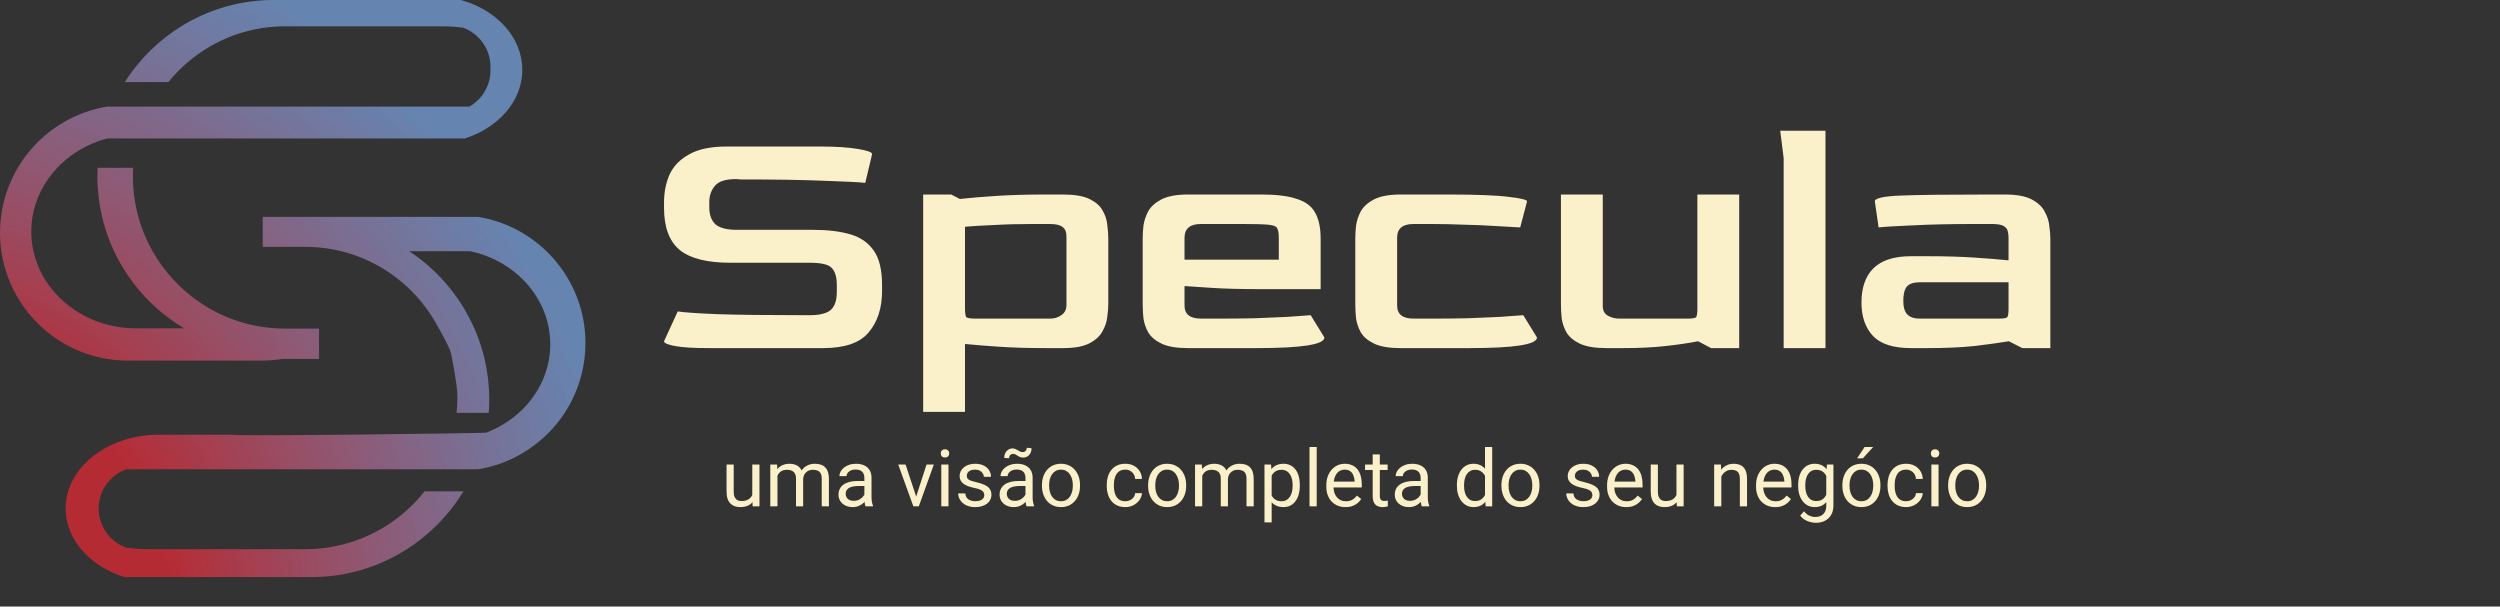 <svg width="474" height="115" viewBox="0 0 474 115" fill="none" xmlns="http://www.w3.org/2000/svg">
<rect x="0" y="0" width="474" height="115" fill="#333333" stroke="none"/>
<path d="M20.358 68.059C14.072 67.048 8.588 63.604 4.898 58.727C4.814 58.62 4.73 58.508 4.653 58.396C3.074 56.236 1.844 53.806 1.052 51.188C0.693 50.029 0.43 48.84 0.252 47.62C0.084 46.481 0 45.32 0 44.136C0 43.114 0.066 42.106 0.191 41.117C0.609 37.758 1.714 34.613 3.367 31.826C4.592 29.748 6.125 27.871 7.895 26.251C11.303 23.134 15.605 20.979 20.358 20.21H89.005C90.76 19.206 92.102 17.543 92.677 15.564C92.886 14.864 92.996 14.118 92.996 13.354V12.666C92.996 9.289 90.851 6.39 87.856 5.267C86.56 5.081 85.233 4.987 83.885 4.987H54.048C52.619 4.987 51.216 5.094 49.843 5.298C49.833 5.298 49.825 5.298 49.815 5.303C49.713 5.315 49.617 5.331 49.515 5.349C42.452 6.484 36.248 10.231 31.933 15.564H23.663C29.249 6.77 38.818 0.749 49.813 0.066C50.505 0.023 51.201 0 51.904 0H86.96C87.1 0 87.24 3.26084e-07 87.377 0.005C92.204 1.332 96.065 4.368 97.891 8.229C97.983 8.428 98.072 8.626 98.156 8.833C98.724 10.216 99.029 11.698 99.029 13.239C99.029 14.031 98.951 14.805 98.79 15.562C98.451 17.23 97.743 18.796 96.745 20.21C94.814 22.935 91.781 25.087 88.139 26.249H20.335C19.945 26.351 19.563 26.468 19.181 26.587V26.592C19.097 26.615 19.013 26.643 18.931 26.671C18.842 26.702 18.758 26.733 18.669 26.763C15.63 27.843 12.949 29.598 10.845 31.824C8.412 34.394 6.744 37.593 6.161 41.115C6.011 42.024 5.932 42.954 5.932 43.901C5.932 45.017 6.039 46.112 6.248 47.172C6.276 47.319 6.309 47.469 6.342 47.617C6.826 49.787 7.725 51.822 8.96 53.638C9.034 53.75 9.113 53.857 9.187 53.964C12.735 58.954 18.834 62.252 25.749 62.252H34.918C34.781 62.168 34.641 62.084 34.503 62C28.925 58.584 24.417 53.575 21.621 47.615C21.608 47.587 21.593 47.559 21.585 47.531C21.524 47.411 21.468 47.291 21.412 47.169C20.712 45.615 20.126 43.998 19.665 42.327C19.553 41.922 19.451 41.517 19.354 41.11C18.773 38.647 18.468 36.082 18.468 33.444C18.468 32.901 18.48 32.356 18.503 31.819H25.245C25.215 32.356 25.202 32.896 25.202 33.444C25.202 36.097 25.558 38.665 26.236 41.11C26.32 41.421 26.412 41.731 26.508 42.037C26.98 43.547 27.573 45.007 28.273 46.397C28.34 46.53 28.408 46.662 28.48 46.792C28.622 47.07 28.773 47.345 28.923 47.612C31.146 51.552 34.274 54.914 38.013 57.425C38.112 57.497 38.204 57.555 38.303 57.617C40.382 58.979 42.643 60.079 45.05 60.864C45.134 60.897 45.218 60.925 45.305 60.948C46.464 61.32 47.648 61.618 48.858 61.837C48.863 61.837 48.863 61.837 48.863 61.837C49.133 61.888 49.4 61.934 49.67 61.969C49.675 61.974 49.68 61.974 49.68 61.969C49.724 61.979 49.764 61.987 49.808 61.992C51.193 62.196 52.604 62.303 54.043 62.303H60.489V68.056H53.498C52.296 68.25 51.066 68.357 49.81 68.362C49.749 68.367 49.685 68.367 49.624 68.367H24.229C22.91 68.37 21.613 68.265 20.358 68.059ZM110.037 58.258C110.014 58.169 109.986 58.083 109.953 57.988C109.935 57.917 109.912 57.846 109.887 57.769C109.141 55.391 108.033 53.172 106.632 51.175C106.553 51.063 106.472 50.946 106.39 50.842C105.56 49.683 104.622 48.611 103.601 47.622C100.122 44.258 95.637 41.922 90.647 41.117H49.813V46.8H57.884C58.765 46.8 59.634 46.84 60.492 46.919C60.933 46.958 61.366 47.009 61.796 47.07C61.801 47.07 61.801 47.07 61.801 47.07C62.135 47.115 62.461 47.169 62.789 47.23C62.789 47.23 62.789 47.23 62.794 47.23C63.429 47.335 64.063 47.469 64.679 47.625C64.903 47.676 65.12 47.734 65.339 47.796C65.423 47.819 65.512 47.841 65.596 47.867C68.184 48.595 70.616 49.678 72.85 51.068C72.946 51.13 73.043 51.188 73.142 51.249C77.279 53.893 80.692 57.573 83.004 61.921C83.078 62.048 85.009 65.311 85.493 66.905C85.516 66.979 86.725 72.781 86.725 75.267C86.725 76.288 86.677 77.297 86.567 78.285H92.665C92.728 77.439 92.761 76.591 92.761 75.73C92.761 73.097 92.456 70.527 91.875 68.064C91.794 67.723 91.71 67.381 91.618 67.048C91.6 66.969 91.516 66.666 91.493 66.592C91.019 64.913 90.416 63.288 89.692 61.727C89.634 61.602 89.58 61.475 89.519 61.355C86.863 55.762 82.706 51.007 77.582 47.622H89.102C94.31 48.712 98.731 51.733 101.452 55.826C101.523 55.935 101.594 56.048 101.666 56.16C102.822 57.988 103.644 60.023 104.042 62.191C104.062 62.265 104.075 62.339 104.085 62.412C104.103 62.502 104.116 62.591 104.126 62.677C104.258 63.528 104.33 64.391 104.33 65.275C104.33 66.222 104.251 67.157 104.098 68.061C103.428 72.042 101.352 75.603 98.357 78.282C96.579 79.877 94.481 81.155 92.16 82.034C92.145 82.136 44.357 82.757 44.024 82.429H30.028C27.767 82.429 25.604 82.767 23.618 83.394C20.098 84.487 17.131 86.46 15.144 88.969C14.135 90.243 13.379 91.651 12.926 93.151C12.615 94.198 12.447 95.283 12.447 96.404C12.447 97.402 12.577 98.375 12.826 99.312H12.831C12.877 99.503 12.933 99.692 12.994 99.88C14.405 104.24 18.399 107.788 23.605 109.408C23.747 109.413 23.898 109.413 24.04 109.413H59.099C59.567 109.413 60.031 109.403 60.492 109.385C69.2 109.021 77.078 105.315 82.872 99.519C84.779 97.608 86.466 95.471 87.871 93.154H80.498C76.408 98.329 70.58 102.07 63.905 103.494H63.9C63.788 103.517 63.681 103.54 63.566 103.566C62.557 103.764 61.534 103.92 60.492 104.006C59.631 104.085 58.76 104.126 57.884 104.126H28.047C26.638 104.126 25.25 104.024 23.893 103.823H23.89C23.437 103.655 23.001 103.448 22.594 103.201C22.594 103.201 22.594 103.201 22.589 103.201C20.268 101.821 18.702 99.292 18.702 96.406C18.702 95.245 18.954 94.142 19.408 93.154C19.802 92.28 20.35 91.493 21.02 90.826C21.837 90.013 22.826 89.371 23.931 88.972H90.645C95.161 88.243 99.264 86.264 102.582 83.396C104.299 81.914 105.809 80.198 107.057 78.287C109.026 75.277 110.345 71.803 110.814 68.067C110.936 67.076 111 66.07 111 65.048C111.003 62.69 110.664 60.413 110.037 58.258Z" fill="url(#paint0_radial_103_29)"/>
<path d="M134.48 66C131.533 66 129.367 65.87 127.98 65.61C126.593 65.35 125.9 65.047 125.9 64.7L128.5 59.045C129.497 59.218 131.967 59.392 135.91 59.565C139.897 59.695 145.357 59.76 152.29 59.76H153.525C155.388 59.76 156.71 59.435 157.49 58.785C158.27 58.092 158.66 56.943 158.66 55.34V54.04C158.66 52.523 158.335 51.44 157.685 50.79C157.078 50.14 155.692 49.815 153.525 49.815H138.445C134.068 49.815 130.883 49.013 128.89 47.41C126.897 45.763 125.9 43.098 125.9 39.415V38.375C125.9 36.468 126.247 34.713 126.94 33.11C127.677 31.507 128.912 30.228 130.645 29.275C132.378 28.278 134.762 27.78 137.795 27.78H155.475C158.422 27.78 160.805 27.932 162.625 28.235C164.445 28.538 165.355 28.863 165.355 29.21L164.055 34.67C162.928 34.54 160.372 34.41 156.385 34.28C152.398 34.107 147.047 34.02 140.33 34.02L139.615 33.955C137.622 33.955 136.278 34.367 135.585 35.19C134.892 35.97 134.523 36.967 134.48 38.18V39.285C134.48 40.715 134.87 41.798 135.65 42.535C136.473 43.228 137.817 43.575 139.68 43.575H154.11C156.883 43.575 159.245 43.857 161.195 44.42C163.145 44.983 164.64 46.023 165.68 47.54C166.72 49.013 167.24 51.202 167.24 54.105V55.145C167.24 58.395 166.395 61.017 164.705 63.01C163.058 65.003 160.177 66 156.06 66H134.48ZM175.031 78.09V36.88H180.361L181.986 37.725C183.936 37.508 186.254 37.313 188.941 37.14C191.671 36.967 194.769 36.88 198.236 36.88H201.551C203.718 36.88 205.386 37.162 206.556 37.725C207.726 38.288 208.549 39.003 209.026 39.87C209.546 40.737 209.849 41.647 209.936 42.6C210.066 43.553 210.131 44.42 210.131 45.2V57.68C210.131 58.33 210.066 59.132 209.936 60.085C209.849 60.995 209.546 61.905 209.026 62.815C208.549 63.725 207.726 64.483 206.556 65.09C205.386 65.697 203.718 66 201.551 66H198.236C194.943 66 192.018 65.913 189.461 65.74C186.904 65.567 184.738 65.393 182.961 65.22V78.09H175.031ZM184.976 60.41H199.081C199.904 60.41 200.619 60.193 201.226 59.76C201.876 59.327 202.201 58.677 202.201 57.81V45.07C202.244 44.117 202.006 43.445 201.486 43.055C201.009 42.665 200.208 42.47 199.081 42.47H195.831C193.058 42.47 190.588 42.535 188.421 42.665C186.298 42.752 184.478 42.86 182.961 42.99V58.395C182.961 59.348 183.048 59.933 183.221 60.15C183.438 60.323 184.023 60.41 184.976 60.41ZM225.236 66C223.07 66 221.401 65.718 220.231 65.155C219.061 64.592 218.216 63.877 217.696 63.01C217.22 62.143 216.916 61.233 216.786 60.28C216.7 59.327 216.656 58.46 216.656 57.68V45.2C216.656 44.55 216.7 43.77 216.786 42.86C216.916 41.907 217.22 40.975 217.696 40.065C218.216 39.155 219.061 38.397 220.231 37.79C221.445 37.183 223.113 36.88 225.236 36.88H239.211C242.071 36.88 244.303 37.162 245.906 37.725C247.553 38.245 248.701 39.112 249.351 40.325C250.045 41.538 250.391 43.163 250.391 45.2V54.82H239.016C235.116 54.82 231.931 54.733 229.461 54.56C227.035 54.387 225.41 54.278 224.586 54.235V57.81C224.543 59.543 225.583 60.41 227.706 60.41H231.021C233.361 60.41 235.636 60.388 237.846 60.345C240.1 60.258 242.158 60.172 244.021 60.085C245.885 59.955 247.38 59.847 248.506 59.76L251.106 63.985C251.106 65.328 246.838 66 238.301 66H225.236ZM224.586 49.23H242.461V45.07C242.461 44.203 242.353 43.597 242.136 43.25C241.963 42.903 241.4 42.687 240.446 42.6C239.493 42.513 237.868 42.47 235.571 42.47H227.706C225.626 42.47 224.586 43.337 224.586 45.07V49.23ZM265.544 66C263.377 66 261.709 65.718 260.539 65.155C259.369 64.592 258.524 63.877 258.004 63.01C257.527 62.143 257.224 61.233 257.094 60.28C257.007 59.327 256.964 58.46 256.964 57.68V45.2C256.964 44.55 257.007 43.77 257.094 42.86C257.224 41.907 257.527 40.975 258.004 40.065C258.524 39.155 259.369 38.397 260.539 37.79C261.752 37.183 263.421 36.88 265.544 36.88H274.579C279.996 36.88 283.831 37.032 286.084 37.335C288.381 37.595 289.529 37.877 289.529 38.18L288.229 43.12C287.016 43.033 285.477 42.947 283.614 42.86C281.751 42.73 279.736 42.643 277.569 42.6C275.446 42.513 273.366 42.47 271.329 42.47H268.014C265.934 42.47 264.894 43.337 264.894 45.07V57.81C264.851 59.543 265.891 60.41 268.014 60.41H271.329C273.669 60.41 275.944 60.388 278.154 60.345C280.407 60.258 282.466 60.172 284.329 60.085C286.192 59.955 287.687 59.847 288.814 59.76L291.414 63.985C291.414 65.328 287.146 66 278.609 66H265.544ZM304.534 66C302.41 66 300.742 65.718 299.529 65.155C298.359 64.592 297.514 63.877 296.994 63.01C296.517 62.143 296.214 61.233 296.084 60.28C295.997 59.327 295.954 58.46 295.954 57.68V36.88H303.884V57.81C303.84 58.763 304.144 59.435 304.794 59.825C305.487 60.215 306.224 60.41 307.004 60.41H319.874C320.827 60.41 321.39 60.323 321.564 60.15C321.737 59.977 321.824 59.413 321.824 58.46V36.88H329.754V66H324.424L321.954 64.7C320.22 65.047 318.162 65.35 315.779 65.61C313.439 65.87 310.795 66 307.849 66H304.534ZM338.181 66V29.99L337.531 24.79H346.111V66H338.181ZM362.293 66C358.999 66 356.616 65.242 355.143 63.725C353.669 62.165 352.933 60.042 352.933 57.355C352.933 54.538 353.691 52.372 355.208 50.855C356.768 49.338 359.129 48.58 362.293 48.58H365.608C368.858 48.58 371.783 48.667 374.383 48.84C376.983 49.013 379.128 49.187 380.818 49.36V45.07C380.818 44.68 380.774 44.29 380.688 43.9C380.601 43.467 380.341 43.12 379.908 42.86C379.474 42.6 378.738 42.47 377.698 42.47H374.448C369.724 42.47 365.781 42.557 362.618 42.73C359.454 42.86 357.309 42.99 356.183 43.12L355.468 38.18C355.468 37.573 357.114 37.205 360.408 37.075C363.701 36.945 369.204 36.88 376.918 36.88H380.168C382.334 36.88 384.003 37.183 385.173 37.79C386.343 38.397 387.166 39.155 387.643 40.065C388.163 40.975 388.466 41.907 388.553 42.86C388.683 43.77 388.748 44.55 388.748 45.2V66H383.418L380.883 64.7C379.063 65.003 376.874 65.307 374.318 65.61C371.761 65.87 368.836 66 365.543 66H362.293ZM363.983 60.41H378.868C379.821 60.41 380.384 60.323 380.558 60.15C380.731 59.977 380.818 59.435 380.818 58.525V53.52H363.983C362.813 53.52 361.989 53.802 361.513 54.365C361.079 54.928 360.863 55.817 360.863 57.03C360.863 58.243 361.123 59.11 361.643 59.63C362.163 60.15 362.943 60.41 363.983 60.41Z" fill="#FAF0CA"/>
<path d="M142.632 94.169V88.075H143.995V96H142.698L142.632 94.169ZM142.889 92.499L143.453 92.484C143.453 93.012 143.396 93.5 143.284 93.949C143.177 94.394 143.001 94.779 142.757 95.106C142.513 95.434 142.193 95.69 141.797 95.876C141.402 96.056 140.921 96.147 140.354 96.147C139.969 96.147 139.615 96.09 139.292 95.978C138.975 95.866 138.702 95.692 138.472 95.458C138.243 95.224 138.064 94.918 137.938 94.543C137.815 94.166 137.754 93.715 137.754 93.188V88.075H139.109V93.202C139.109 93.559 139.148 93.854 139.227 94.088C139.31 94.318 139.419 94.501 139.556 94.638C139.698 94.769 139.854 94.862 140.025 94.916C140.201 94.97 140.381 94.997 140.567 94.997C141.143 94.997 141.6 94.887 141.937 94.667C142.273 94.442 142.515 94.142 142.662 93.766C142.813 93.385 142.889 92.963 142.889 92.499ZM147.408 89.65V96H146.045V88.075H147.334L147.408 89.65ZM147.129 91.737L146.5 91.715C146.504 91.173 146.575 90.673 146.712 90.214C146.849 89.75 147.051 89.347 147.32 89.005C147.588 88.664 147.923 88.4 148.323 88.214C148.724 88.024 149.188 87.929 149.715 87.929C150.086 87.929 150.428 87.982 150.74 88.09C151.053 88.192 151.324 88.356 151.553 88.581C151.783 88.805 151.961 89.093 152.088 89.445C152.215 89.796 152.278 90.221 152.278 90.719V96H150.923V90.785C150.923 90.37 150.853 90.038 150.711 89.789C150.574 89.54 150.379 89.359 150.125 89.247C149.871 89.13 149.573 89.071 149.231 89.071C148.831 89.071 148.497 89.142 148.228 89.284C147.959 89.425 147.745 89.621 147.583 89.87C147.422 90.119 147.305 90.404 147.232 90.727C147.164 91.044 147.129 91.381 147.129 91.737ZM152.264 90.99L151.355 91.269C151.36 90.834 151.431 90.416 151.568 90.016C151.709 89.616 151.912 89.259 152.176 88.947C152.444 88.634 152.774 88.388 153.165 88.207C153.555 88.022 154.002 87.929 154.505 87.929C154.93 87.929 155.306 87.985 155.633 88.097C155.965 88.21 156.243 88.383 156.468 88.617C156.697 88.847 156.871 89.142 156.988 89.503C157.105 89.865 157.164 90.294 157.164 90.793V96H155.801V90.778C155.801 90.334 155.73 89.989 155.589 89.745C155.452 89.496 155.257 89.323 155.003 89.225C154.754 89.123 154.456 89.071 154.109 89.071C153.812 89.071 153.548 89.123 153.318 89.225C153.089 89.328 152.896 89.469 152.74 89.65C152.583 89.826 152.464 90.028 152.381 90.258C152.303 90.487 152.264 90.731 152.264 90.99ZM163.887 94.645V90.565C163.887 90.253 163.824 89.982 163.697 89.752C163.575 89.518 163.389 89.337 163.14 89.21C162.891 89.084 162.583 89.02 162.217 89.02C161.875 89.02 161.575 89.079 161.316 89.196C161.062 89.313 160.862 89.467 160.716 89.657C160.574 89.848 160.503 90.053 160.503 90.272H159.148C159.148 89.989 159.222 89.709 159.368 89.43C159.515 89.152 159.725 88.9 159.998 88.676C160.276 88.446 160.608 88.266 160.994 88.134C161.385 87.997 161.819 87.929 162.298 87.929C162.874 87.929 163.382 88.026 163.821 88.222C164.266 88.417 164.612 88.712 164.861 89.108C165.115 89.499 165.242 89.989 165.242 90.58V94.272C165.242 94.535 165.264 94.816 165.308 95.114C165.357 95.412 165.428 95.668 165.521 95.883V96H164.107C164.039 95.844 163.985 95.636 163.946 95.377C163.907 95.114 163.887 94.87 163.887 94.645ZM164.122 91.195L164.136 92.147H162.767C162.381 92.147 162.037 92.179 161.734 92.243C161.431 92.301 161.177 92.392 160.972 92.514C160.767 92.636 160.611 92.79 160.503 92.975C160.396 93.156 160.342 93.368 160.342 93.612C160.342 93.861 160.398 94.088 160.511 94.293C160.623 94.499 160.792 94.662 161.016 94.784C161.246 94.901 161.526 94.96 161.858 94.96C162.273 94.96 162.64 94.872 162.957 94.696C163.274 94.52 163.526 94.306 163.711 94.052C163.902 93.798 164.004 93.551 164.019 93.312L164.598 93.964C164.563 94.169 164.471 94.396 164.319 94.645C164.168 94.894 163.965 95.133 163.711 95.363C163.462 95.587 163.165 95.775 162.818 95.927C162.476 96.073 162.09 96.147 161.661 96.147C161.124 96.147 160.652 96.041 160.247 95.832C159.847 95.622 159.534 95.341 159.31 94.989C159.09 94.633 158.98 94.235 158.98 93.795C158.98 93.371 159.063 92.997 159.229 92.675C159.395 92.348 159.634 92.077 159.947 91.862C160.259 91.642 160.635 91.476 161.075 91.364C161.514 91.251 162.005 91.195 162.547 91.195H164.122ZM173.504 94.777L175.672 88.075H177.056L174.207 96H173.299L173.504 94.777ZM171.695 88.075L173.929 94.814L174.083 96H173.174L170.303 88.075H171.695ZM179.832 88.075V96H178.47V88.075H179.832ZM178.367 85.973C178.367 85.753 178.433 85.568 178.565 85.416C178.702 85.265 178.902 85.189 179.166 85.189C179.424 85.189 179.622 85.265 179.759 85.416C179.9 85.568 179.971 85.753 179.971 85.973C179.971 86.183 179.9 86.364 179.759 86.515C179.622 86.662 179.424 86.735 179.166 86.735C178.902 86.735 178.702 86.662 178.565 86.515C178.433 86.364 178.367 86.183 178.367 85.973ZM186.622 93.898C186.622 93.703 186.578 93.522 186.49 93.356C186.407 93.185 186.233 93.031 185.97 92.894C185.711 92.753 185.32 92.631 184.798 92.528C184.358 92.436 183.96 92.326 183.604 92.199C183.252 92.072 182.952 91.918 182.703 91.737C182.459 91.557 182.271 91.344 182.139 91.1C182.007 90.856 181.941 90.57 181.941 90.243C181.941 89.931 182.01 89.635 182.146 89.357C182.288 89.079 182.486 88.832 182.74 88.617C182.999 88.402 183.309 88.234 183.67 88.112C184.031 87.99 184.434 87.929 184.878 87.929C185.513 87.929 186.055 88.041 186.504 88.266C186.954 88.49 187.298 88.79 187.537 89.166C187.776 89.538 187.896 89.95 187.896 90.404H186.541C186.541 90.185 186.475 89.972 186.343 89.767C186.216 89.557 186.028 89.384 185.779 89.247C185.535 89.11 185.235 89.042 184.878 89.042C184.502 89.042 184.197 89.101 183.963 89.218C183.733 89.33 183.565 89.474 183.458 89.65C183.355 89.826 183.304 90.011 183.304 90.207C183.304 90.353 183.328 90.485 183.377 90.602C183.431 90.714 183.523 90.819 183.655 90.917C183.787 91.01 183.973 91.098 184.212 91.181C184.451 91.264 184.756 91.347 185.127 91.43C185.777 91.576 186.312 91.752 186.731 91.957C187.151 92.162 187.464 92.414 187.669 92.711C187.874 93.009 187.977 93.371 187.977 93.795C187.977 94.142 187.903 94.46 187.757 94.748C187.615 95.036 187.408 95.285 187.134 95.495C186.866 95.7 186.543 95.861 186.167 95.978C185.796 96.09 185.379 96.147 184.915 96.147C184.217 96.147 183.626 96.022 183.143 95.773C182.659 95.524 182.293 95.202 182.044 94.806C181.795 94.411 181.67 93.993 181.67 93.554H183.033C183.052 93.925 183.16 94.22 183.355 94.44C183.55 94.655 183.79 94.809 184.073 94.901C184.356 94.989 184.637 95.033 184.915 95.033C185.286 95.033 185.596 94.984 185.845 94.887C186.099 94.789 186.292 94.655 186.424 94.484C186.556 94.313 186.622 94.118 186.622 93.898ZM194.429 94.645V90.565C194.429 90.253 194.366 89.982 194.239 89.752C194.117 89.518 193.931 89.337 193.682 89.21C193.433 89.084 193.125 89.02 192.759 89.02C192.417 89.02 192.117 89.079 191.858 89.196C191.604 89.313 191.404 89.467 191.258 89.657C191.116 89.848 191.045 90.053 191.045 90.272H189.69C189.69 89.989 189.764 89.709 189.91 89.43C190.057 89.152 190.267 88.9 190.54 88.676C190.818 88.446 191.15 88.266 191.536 88.134C191.927 87.997 192.361 87.929 192.84 87.929C193.416 87.929 193.924 88.026 194.363 88.222C194.808 88.417 195.154 88.712 195.403 89.108C195.657 89.499 195.784 89.989 195.784 90.58V94.272C195.784 94.535 195.806 94.816 195.85 95.114C195.899 95.412 195.97 95.668 196.062 95.883V96H194.649C194.581 95.844 194.527 95.636 194.488 95.377C194.449 95.114 194.429 94.87 194.429 94.645ZM194.664 91.195L194.678 92.147H193.309C192.923 92.147 192.579 92.179 192.276 92.243C191.973 92.301 191.719 92.392 191.514 92.514C191.309 92.636 191.153 92.79 191.045 92.975C190.938 93.156 190.884 93.368 190.884 93.612C190.884 93.861 190.94 94.088 191.053 94.293C191.165 94.499 191.333 94.662 191.558 94.784C191.788 94.901 192.068 94.96 192.4 94.96C192.815 94.96 193.182 94.872 193.499 94.696C193.816 94.52 194.068 94.306 194.253 94.052C194.444 93.798 194.546 93.551 194.561 93.312L195.14 93.964C195.105 94.169 195.013 94.396 194.861 94.645C194.71 94.894 194.507 95.133 194.253 95.363C194.004 95.587 193.707 95.775 193.36 95.927C193.018 96.073 192.632 96.147 192.203 96.147C191.666 96.147 191.194 96.041 190.789 95.832C190.389 95.622 190.076 95.341 189.852 94.989C189.632 94.633 189.522 94.235 189.522 93.795C189.522 93.371 189.605 92.997 189.771 92.675C189.937 92.348 190.176 92.077 190.489 91.862C190.801 91.642 191.177 91.476 191.617 91.364C192.056 91.251 192.547 91.195 193.089 91.195H194.664ZM194.671 84.897L195.586 84.977C195.586 85.334 195.516 85.646 195.374 85.915C195.232 86.183 195.042 86.391 194.803 86.537C194.568 86.684 194.302 86.757 194.004 86.757C193.755 86.757 193.55 86.723 193.389 86.654C193.228 86.581 193.084 86.501 192.957 86.413C192.83 86.32 192.696 86.239 192.554 86.171C192.417 86.098 192.247 86.061 192.042 86.061C191.836 86.061 191.663 86.139 191.521 86.295C191.385 86.452 191.316 86.644 191.316 86.874L190.401 86.83C190.401 86.474 190.469 86.161 190.606 85.893C190.748 85.619 190.938 85.407 191.177 85.255C191.417 85.099 191.683 85.021 191.976 85.021C192.186 85.021 192.369 85.058 192.525 85.131C192.686 85.199 192.837 85.28 192.979 85.373C193.121 85.46 193.267 85.541 193.418 85.614C193.57 85.683 193.743 85.717 193.938 85.717C194.144 85.717 194.317 85.639 194.458 85.482C194.6 85.321 194.671 85.126 194.671 84.897ZM197.557 92.126V91.957C197.557 91.386 197.64 90.856 197.806 90.368C197.972 89.874 198.211 89.447 198.523 89.086C198.836 88.72 199.214 88.436 199.659 88.236C200.103 88.031 200.601 87.929 201.153 87.929C201.709 87.929 202.21 88.031 202.654 88.236C203.104 88.436 203.484 88.72 203.797 89.086C204.114 89.447 204.356 89.874 204.522 90.368C204.688 90.856 204.771 91.386 204.771 91.957V92.126C204.771 92.697 204.688 93.227 204.522 93.715C204.356 94.203 204.114 94.63 203.797 94.997C203.484 95.358 203.106 95.641 202.662 95.846C202.222 96.046 201.724 96.147 201.167 96.147C200.611 96.147 200.11 96.046 199.666 95.846C199.222 95.641 198.841 95.358 198.523 94.997C198.211 94.63 197.972 94.203 197.806 93.715C197.64 93.227 197.557 92.697 197.557 92.126ZM198.912 91.957V92.126C198.912 92.521 198.958 92.894 199.051 93.246C199.144 93.593 199.283 93.9 199.468 94.169C199.659 94.438 199.896 94.65 200.179 94.806C200.462 94.957 200.792 95.033 201.167 95.033C201.539 95.033 201.863 94.957 202.142 94.806C202.425 94.65 202.659 94.438 202.845 94.169C203.03 93.9 203.169 93.593 203.262 93.246C203.36 92.894 203.409 92.521 203.409 92.126V91.957C203.409 91.566 203.36 91.198 203.262 90.851C203.169 90.499 203.028 90.189 202.837 89.921C202.652 89.647 202.417 89.433 202.134 89.276C201.856 89.12 201.529 89.042 201.153 89.042C200.782 89.042 200.455 89.12 200.171 89.276C199.893 89.433 199.659 89.647 199.468 89.921C199.283 90.189 199.144 90.499 199.051 90.851C198.958 91.198 198.912 91.566 198.912 91.957ZM213.362 95.033C213.685 95.033 213.982 94.967 214.256 94.835C214.529 94.704 214.754 94.523 214.93 94.293C215.105 94.059 215.206 93.793 215.23 93.495H216.519C216.495 93.964 216.336 94.401 216.043 94.806C215.755 95.207 215.376 95.531 214.908 95.78C214.439 96.024 213.924 96.147 213.362 96.147C212.767 96.147 212.247 96.041 211.802 95.832C211.363 95.622 210.997 95.334 210.704 94.967C210.416 94.601 210.198 94.181 210.052 93.707C209.91 93.229 209.839 92.724 209.839 92.191V91.884C209.839 91.352 209.91 90.849 210.052 90.375C210.198 89.897 210.416 89.474 210.704 89.108C210.997 88.742 211.363 88.454 211.802 88.244C212.247 88.034 212.767 87.929 213.362 87.929C213.982 87.929 214.524 88.056 214.988 88.31C215.452 88.559 215.816 88.9 216.08 89.335C216.348 89.765 216.495 90.253 216.519 90.8H215.23C215.206 90.473 215.113 90.177 214.952 89.914C214.795 89.65 214.581 89.44 214.307 89.284C214.039 89.123 213.724 89.042 213.362 89.042C212.947 89.042 212.598 89.125 212.315 89.291C212.037 89.452 211.814 89.672 211.648 89.95C211.487 90.224 211.37 90.529 211.297 90.866C211.229 91.198 211.194 91.537 211.194 91.884V92.191C211.194 92.538 211.229 92.88 211.297 93.217C211.365 93.554 211.48 93.859 211.641 94.132C211.807 94.406 212.029 94.626 212.308 94.791C212.591 94.953 212.942 95.033 213.362 95.033ZM217.684 92.126V91.957C217.684 91.386 217.767 90.856 217.933 90.368C218.099 89.874 218.338 89.447 218.65 89.086C218.963 88.72 219.341 88.436 219.786 88.236C220.23 88.031 220.728 87.929 221.28 87.929C221.836 87.929 222.337 88.031 222.781 88.236C223.23 88.436 223.611 88.72 223.924 89.086C224.241 89.447 224.483 89.874 224.649 90.368C224.815 90.856 224.898 91.386 224.898 91.957V92.126C224.898 92.697 224.815 93.227 224.649 93.715C224.483 94.203 224.241 94.63 223.924 94.997C223.611 95.358 223.233 95.641 222.789 95.846C222.349 96.046 221.851 96.147 221.294 96.147C220.738 96.147 220.237 96.046 219.793 95.846C219.349 95.641 218.968 95.358 218.65 94.997C218.338 94.63 218.099 94.203 217.933 93.715C217.767 93.227 217.684 92.697 217.684 92.126ZM219.039 91.957V92.126C219.039 92.521 219.085 92.894 219.178 93.246C219.271 93.593 219.41 93.9 219.595 94.169C219.786 94.438 220.022 94.65 220.306 94.806C220.589 94.957 220.918 95.033 221.294 95.033C221.666 95.033 221.99 94.957 222.269 94.806C222.552 94.65 222.786 94.438 222.972 94.169C223.157 93.9 223.296 93.593 223.389 93.246C223.487 92.894 223.536 92.521 223.536 92.126V91.957C223.536 91.566 223.487 91.198 223.389 90.851C223.296 90.499 223.155 90.189 222.964 89.921C222.779 89.647 222.544 89.433 222.261 89.276C221.983 89.12 221.656 89.042 221.28 89.042C220.909 89.042 220.582 89.12 220.298 89.276C220.02 89.433 219.786 89.647 219.595 89.921C219.41 90.189 219.271 90.499 219.178 90.851C219.085 91.198 219.039 91.566 219.039 91.957ZM227.945 89.65V96H226.583V88.075H227.872L227.945 89.65ZM227.667 91.737L227.037 91.715C227.042 91.173 227.112 90.673 227.249 90.214C227.386 89.75 227.588 89.347 227.857 89.005C228.125 88.664 228.46 88.4 228.86 88.214C229.261 88.024 229.725 87.929 230.252 87.929C230.623 87.929 230.965 87.982 231.277 88.09C231.59 88.192 231.861 88.356 232.09 88.581C232.32 88.805 232.498 89.093 232.625 89.445C232.752 89.796 232.815 90.221 232.815 90.719V96H231.46V90.785C231.46 90.37 231.39 90.038 231.248 89.789C231.111 89.54 230.916 89.359 230.662 89.247C230.408 89.13 230.11 89.071 229.769 89.071C229.368 89.071 229.034 89.142 228.765 89.284C228.497 89.425 228.282 89.621 228.121 89.87C227.959 90.119 227.842 90.404 227.769 90.727C227.701 91.044 227.667 91.381 227.667 91.737ZM232.801 90.99L231.893 91.269C231.897 90.834 231.968 90.416 232.105 90.016C232.247 89.616 232.449 89.259 232.713 88.947C232.981 88.634 233.311 88.388 233.702 88.207C234.092 88.022 234.539 87.929 235.042 87.929C235.467 87.929 235.843 87.985 236.17 88.097C236.502 88.21 236.78 88.383 237.005 88.617C237.234 88.847 237.408 89.142 237.525 89.503C237.642 89.865 237.701 90.294 237.701 90.793V96H236.338V90.778C236.338 90.334 236.268 89.989 236.126 89.745C235.989 89.496 235.794 89.323 235.54 89.225C235.291 89.123 234.993 89.071 234.646 89.071C234.349 89.071 234.085 89.123 233.855 89.225C233.626 89.328 233.433 89.469 233.277 89.65C233.121 89.826 233.001 90.028 232.918 90.258C232.84 90.487 232.801 90.731 232.801 90.99ZM241.106 89.599V99.047H239.744V88.075H240.989L241.106 89.599ZM246.446 91.972V92.126C246.446 92.702 246.377 93.236 246.241 93.73C246.104 94.218 245.904 94.643 245.64 95.004C245.381 95.365 245.062 95.646 244.681 95.846C244.3 96.046 243.863 96.147 243.37 96.147C242.867 96.147 242.422 96.064 242.037 95.897C241.651 95.731 241.324 95.49 241.055 95.172C240.787 94.855 240.572 94.474 240.411 94.03C240.254 93.585 240.147 93.085 240.088 92.528V91.708C240.147 91.122 240.257 90.597 240.418 90.133C240.579 89.669 240.792 89.274 241.055 88.947C241.324 88.615 241.648 88.363 242.029 88.192C242.41 88.017 242.85 87.929 243.348 87.929C243.846 87.929 244.288 88.026 244.673 88.222C245.059 88.412 245.384 88.686 245.647 89.042C245.911 89.398 246.109 89.826 246.241 90.324C246.377 90.817 246.446 91.366 246.446 91.972ZM245.083 92.126V91.972C245.083 91.576 245.042 91.205 244.959 90.858C244.876 90.507 244.747 90.199 244.571 89.936C244.4 89.667 244.18 89.457 243.912 89.306C243.643 89.149 243.323 89.071 242.952 89.071C242.61 89.071 242.312 89.13 242.059 89.247C241.81 89.364 241.597 89.523 241.421 89.723C241.246 89.918 241.102 90.143 240.989 90.397C240.882 90.646 240.801 90.905 240.748 91.173V93.07C240.845 93.412 240.982 93.734 241.158 94.037C241.333 94.335 241.568 94.577 241.861 94.762C242.154 94.943 242.522 95.033 242.967 95.033C243.333 95.033 243.648 94.957 243.912 94.806C244.18 94.65 244.4 94.438 244.571 94.169C244.747 93.9 244.876 93.593 244.959 93.246C245.042 92.894 245.083 92.521 245.083 92.126ZM249.646 84.75V96H248.284V84.75H249.646ZM255.11 96.147C254.559 96.147 254.058 96.054 253.609 95.868C253.165 95.678 252.781 95.412 252.459 95.07C252.142 94.728 251.897 94.323 251.727 93.854C251.556 93.385 251.47 92.873 251.47 92.316V92.008C251.47 91.364 251.565 90.79 251.756 90.287C251.946 89.779 252.205 89.35 252.532 88.998C252.859 88.647 253.23 88.38 253.646 88.2C254.061 88.019 254.49 87.929 254.935 87.929C255.501 87.929 255.989 88.026 256.399 88.222C256.814 88.417 257.154 88.69 257.417 89.042C257.681 89.389 257.876 89.799 258.003 90.272C258.13 90.741 258.194 91.254 258.194 91.811V92.418H252.276V91.312H256.839V91.21C256.819 90.858 256.746 90.517 256.619 90.185C256.497 89.853 256.302 89.579 256.033 89.364C255.765 89.149 255.398 89.042 254.935 89.042C254.627 89.042 254.344 89.108 254.085 89.24C253.826 89.367 253.604 89.557 253.418 89.811C253.233 90.065 253.089 90.375 252.986 90.741C252.884 91.107 252.833 91.53 252.833 92.008V92.316C252.833 92.692 252.884 93.046 252.986 93.378C253.094 93.705 253.248 93.993 253.448 94.242C253.653 94.491 253.899 94.686 254.188 94.828C254.48 94.97 254.812 95.04 255.184 95.04C255.662 95.04 256.067 94.943 256.399 94.748C256.731 94.552 257.022 94.291 257.271 93.964L258.091 94.616C257.92 94.874 257.703 95.121 257.439 95.356C257.176 95.59 256.851 95.78 256.465 95.927C256.084 96.073 255.633 96.147 255.11 96.147ZM263.094 88.075V89.115H258.809V88.075H263.094ZM260.259 86.149H261.614V94.037C261.614 94.306 261.656 94.508 261.739 94.645C261.822 94.782 261.929 94.872 262.061 94.916C262.193 94.96 262.334 94.982 262.486 94.982C262.598 94.982 262.715 94.972 262.837 94.953C262.964 94.928 263.06 94.909 263.123 94.894L263.13 96C263.023 96.034 262.881 96.066 262.706 96.095C262.535 96.129 262.327 96.147 262.083 96.147C261.751 96.147 261.446 96.081 261.167 95.949C260.889 95.817 260.667 95.597 260.501 95.29C260.34 94.977 260.259 94.557 260.259 94.03V86.149ZM269.356 94.645V90.565C269.356 90.253 269.292 89.982 269.166 89.752C269.043 89.518 268.858 89.337 268.609 89.21C268.36 89.084 268.052 89.02 267.686 89.02C267.344 89.02 267.044 89.079 266.785 89.196C266.531 89.313 266.331 89.467 266.185 89.657C266.043 89.848 265.972 90.053 265.972 90.272H264.617C264.617 89.989 264.69 89.709 264.837 89.43C264.983 89.152 265.193 88.9 265.467 88.676C265.745 88.446 266.077 88.266 266.463 88.134C266.854 87.997 267.288 87.929 267.767 87.929C268.343 87.929 268.851 88.026 269.29 88.222C269.734 88.417 270.081 88.712 270.33 89.108C270.584 89.499 270.711 89.989 270.711 90.58V94.272C270.711 94.535 270.733 94.816 270.777 95.114C270.826 95.412 270.896 95.668 270.989 95.883V96H269.576C269.507 95.844 269.454 95.636 269.415 95.377C269.375 95.114 269.356 94.87 269.356 94.645ZM269.59 91.195L269.605 92.147H268.235C267.85 92.147 267.505 92.179 267.203 92.243C266.9 92.301 266.646 92.392 266.441 92.514C266.236 92.636 266.08 92.79 265.972 92.975C265.865 93.156 265.811 93.368 265.811 93.612C265.811 93.861 265.867 94.088 265.979 94.293C266.092 94.499 266.26 94.662 266.485 94.784C266.714 94.901 266.995 94.96 267.327 94.96C267.742 94.96 268.108 94.872 268.426 94.696C268.743 94.52 268.995 94.306 269.18 94.052C269.371 93.798 269.473 93.551 269.488 93.312L270.066 93.964C270.032 94.169 269.939 94.396 269.788 94.645C269.637 94.894 269.434 95.133 269.18 95.363C268.931 95.587 268.633 95.775 268.287 95.927C267.945 96.073 267.559 96.147 267.129 96.147C266.592 96.147 266.121 96.041 265.716 95.832C265.315 95.622 265.003 95.341 264.778 94.989C264.559 94.633 264.449 94.235 264.449 93.795C264.449 93.371 264.532 92.997 264.698 92.675C264.864 92.348 265.103 92.077 265.416 91.862C265.728 91.642 266.104 91.476 266.543 91.364C266.983 91.251 267.474 91.195 268.016 91.195H269.59ZM281.558 94.462V84.75H282.92V96H281.675L281.558 94.462ZM276.226 92.126V91.972C276.226 91.366 276.299 90.817 276.446 90.324C276.597 89.826 276.81 89.398 277.083 89.042C277.361 88.686 277.691 88.412 278.072 88.222C278.458 88.026 278.887 87.929 279.361 87.929C279.859 87.929 280.293 88.017 280.665 88.192C281.041 88.363 281.358 88.615 281.617 88.947C281.88 89.274 282.088 89.669 282.239 90.133C282.391 90.597 282.496 91.122 282.554 91.708V92.382C282.5 92.963 282.396 93.485 282.239 93.949C282.088 94.413 281.88 94.809 281.617 95.136C281.358 95.463 281.041 95.714 280.665 95.89C280.289 96.061 279.849 96.147 279.346 96.147C278.882 96.147 278.458 96.046 278.072 95.846C277.691 95.646 277.361 95.365 277.083 95.004C276.81 94.643 276.597 94.218 276.446 93.73C276.299 93.236 276.226 92.702 276.226 92.126ZM277.588 91.972V92.126C277.588 92.521 277.627 92.892 277.706 93.239C277.789 93.585 277.916 93.891 278.086 94.154C278.257 94.418 278.475 94.626 278.738 94.777C279.002 94.923 279.317 94.997 279.683 94.997C280.132 94.997 280.501 94.901 280.789 94.711C281.082 94.52 281.316 94.269 281.492 93.957C281.668 93.644 281.805 93.305 281.902 92.939V91.173C281.844 90.905 281.758 90.646 281.646 90.397C281.539 90.143 281.397 89.918 281.221 89.723C281.05 89.523 280.838 89.364 280.584 89.247C280.335 89.13 280.04 89.071 279.698 89.071C279.327 89.071 279.007 89.149 278.738 89.306C278.475 89.457 278.257 89.667 278.086 89.936C277.916 90.199 277.789 90.507 277.706 90.858C277.627 91.205 277.588 91.576 277.588 91.972ZM284.671 92.126V91.957C284.671 91.386 284.754 90.856 284.92 90.368C285.086 89.874 285.325 89.447 285.638 89.086C285.95 88.72 286.329 88.436 286.773 88.236C287.217 88.031 287.715 87.929 288.267 87.929C288.824 87.929 289.324 88.031 289.769 88.236C290.218 88.436 290.599 88.72 290.911 89.086C291.229 89.447 291.47 89.874 291.636 90.368C291.802 90.856 291.885 91.386 291.885 91.957V92.126C291.885 92.697 291.802 93.227 291.636 93.715C291.47 94.203 291.229 94.63 290.911 94.997C290.599 95.358 290.22 95.641 289.776 95.846C289.336 96.046 288.838 96.147 288.282 96.147C287.725 96.147 287.225 96.046 286.78 95.846C286.336 95.641 285.955 95.358 285.638 94.997C285.325 94.63 285.086 94.203 284.92 93.715C284.754 93.227 284.671 92.697 284.671 92.126ZM286.026 91.957V92.126C286.026 92.521 286.072 92.894 286.165 93.246C286.258 93.593 286.397 93.9 286.583 94.169C286.773 94.438 287.01 94.65 287.293 94.806C287.576 94.957 287.906 95.033 288.282 95.033C288.653 95.033 288.978 94.957 289.256 94.806C289.539 94.65 289.773 94.438 289.959 94.169C290.145 93.9 290.284 93.593 290.376 93.246C290.474 92.894 290.523 92.521 290.523 92.126V91.957C290.523 91.566 290.474 91.198 290.376 90.851C290.284 90.499 290.142 90.189 289.952 89.921C289.766 89.647 289.532 89.433 289.249 89.276C288.97 89.12 288.643 89.042 288.267 89.042C287.896 89.042 287.569 89.12 287.286 89.276C287.007 89.433 286.773 89.647 286.583 89.921C286.397 90.189 286.258 90.499 286.165 90.851C286.072 91.198 286.026 91.566 286.026 91.957ZM301.919 93.898C301.919 93.703 301.875 93.522 301.788 93.356C301.705 93.185 301.531 93.031 301.268 92.894C301.009 92.753 300.618 92.631 300.096 92.528C299.656 92.436 299.258 92.326 298.902 92.199C298.55 92.072 298.25 91.918 298.001 91.737C297.757 91.557 297.569 91.344 297.437 91.1C297.305 90.856 297.239 90.57 297.239 90.243C297.239 89.931 297.308 89.635 297.444 89.357C297.586 89.079 297.784 88.832 298.038 88.617C298.296 88.402 298.606 88.234 298.968 88.112C299.329 87.99 299.732 87.929 300.176 87.929C300.811 87.929 301.353 88.041 301.802 88.266C302.251 88.49 302.596 88.79 302.835 89.166C303.074 89.538 303.194 89.95 303.194 90.404H301.839C301.839 90.185 301.773 89.972 301.641 89.767C301.514 89.557 301.326 89.384 301.077 89.247C300.833 89.11 300.533 89.042 300.176 89.042C299.8 89.042 299.495 89.101 299.261 89.218C299.031 89.33 298.863 89.474 298.755 89.65C298.653 89.826 298.602 90.011 298.602 90.207C298.602 90.353 298.626 90.485 298.675 90.602C298.729 90.714 298.821 90.819 298.953 90.917C299.085 91.01 299.271 91.098 299.51 91.181C299.749 91.264 300.054 91.347 300.425 91.43C301.075 91.576 301.609 91.752 302.029 91.957C302.449 92.162 302.762 92.414 302.967 92.711C303.172 93.009 303.274 93.371 303.274 93.795C303.274 94.142 303.201 94.46 303.055 94.748C302.913 95.036 302.706 95.285 302.432 95.495C302.164 95.7 301.841 95.861 301.465 95.978C301.094 96.09 300.677 96.147 300.213 96.147C299.515 96.147 298.924 96.022 298.44 95.773C297.957 95.524 297.591 95.202 297.342 94.806C297.093 94.411 296.968 93.993 296.968 93.554H298.331C298.35 93.925 298.458 94.22 298.653 94.44C298.848 94.655 299.087 94.809 299.371 94.901C299.654 94.989 299.935 95.033 300.213 95.033C300.584 95.033 300.894 94.984 301.143 94.887C301.397 94.789 301.59 94.655 301.722 94.484C301.854 94.313 301.919 94.118 301.919 93.898ZM308.343 96.147C307.791 96.147 307.291 96.054 306.841 95.868C306.397 95.678 306.014 95.412 305.691 95.07C305.374 94.728 305.13 94.323 304.959 93.854C304.788 93.385 304.703 92.873 304.703 92.316V92.008C304.703 91.364 304.798 90.79 304.988 90.287C305.179 89.779 305.438 89.35 305.765 88.998C306.092 88.647 306.463 88.38 306.878 88.2C307.293 88.019 307.723 87.929 308.167 87.929C308.733 87.929 309.222 88.026 309.632 88.222C310.047 88.417 310.386 88.69 310.65 89.042C310.914 89.389 311.109 89.799 311.236 90.272C311.363 90.741 311.426 91.254 311.426 91.811V92.418H305.508V91.312H310.071V91.21C310.052 90.858 309.979 90.517 309.852 90.185C309.729 89.853 309.534 89.579 309.266 89.364C308.997 89.149 308.631 89.042 308.167 89.042C307.859 89.042 307.576 89.108 307.317 89.24C307.059 89.367 306.836 89.557 306.651 89.811C306.465 90.065 306.321 90.375 306.219 90.741C306.116 91.107 306.065 91.53 306.065 92.008V92.316C306.065 92.692 306.116 93.046 306.219 93.378C306.326 93.705 306.48 93.993 306.68 94.242C306.885 94.491 307.132 94.686 307.42 94.828C307.713 94.97 308.045 95.04 308.416 95.04C308.895 95.04 309.3 94.943 309.632 94.748C309.964 94.552 310.254 94.291 310.503 93.964L311.324 94.616C311.153 94.874 310.936 95.121 310.672 95.356C310.408 95.59 310.083 95.78 309.698 95.927C309.317 96.073 308.865 96.147 308.343 96.147ZM317.857 94.169V88.075H319.219V96H317.923L317.857 94.169ZM318.113 92.499L318.677 92.484C318.677 93.012 318.621 93.5 318.509 93.949C318.401 94.394 318.226 94.779 317.981 95.106C317.737 95.434 317.417 95.69 317.022 95.876C316.626 96.056 316.146 96.147 315.579 96.147C315.193 96.147 314.839 96.09 314.517 95.978C314.2 95.866 313.926 95.692 313.697 95.458C313.467 95.224 313.289 94.918 313.162 94.543C313.04 94.166 312.979 93.715 312.979 93.188V88.075H314.334V93.202C314.334 93.559 314.373 93.854 314.451 94.088C314.534 94.318 314.644 94.501 314.781 94.638C314.922 94.769 315.079 94.862 315.25 94.916C315.425 94.97 315.606 94.997 315.792 94.997C316.368 94.997 316.824 94.887 317.161 94.667C317.498 94.442 317.74 94.142 317.886 93.766C318.038 93.385 318.113 92.963 318.113 92.499ZM326.36 89.767V96H325.005V88.075H326.287L326.36 89.767ZM326.038 91.737L325.474 91.715C325.479 91.173 325.56 90.673 325.716 90.214C325.872 89.75 326.092 89.347 326.375 89.005C326.658 88.664 326.995 88.4 327.386 88.214C327.781 88.024 328.218 87.929 328.697 87.929C329.087 87.929 329.439 87.982 329.751 88.09C330.064 88.192 330.33 88.358 330.55 88.588C330.774 88.817 330.945 89.115 331.062 89.481C331.18 89.843 331.238 90.285 331.238 90.807V96H329.876V90.793C329.876 90.377 329.815 90.045 329.693 89.796C329.571 89.543 329.393 89.359 329.158 89.247C328.924 89.13 328.636 89.071 328.294 89.071C327.957 89.071 327.649 89.142 327.371 89.284C327.098 89.425 326.861 89.621 326.661 89.87C326.465 90.119 326.312 90.404 326.199 90.727C326.092 91.044 326.038 91.381 326.038 91.737ZM336.585 96.147C336.033 96.147 335.533 96.054 335.083 95.868C334.639 95.678 334.256 95.412 333.934 95.07C333.616 94.728 333.372 94.323 333.201 93.854C333.03 93.385 332.945 92.873 332.945 92.316V92.008C332.945 91.364 333.04 90.79 333.23 90.287C333.421 89.779 333.68 89.35 334.007 88.998C334.334 88.647 334.705 88.38 335.12 88.2C335.535 88.019 335.965 87.929 336.409 87.929C336.976 87.929 337.464 88.026 337.874 88.222C338.289 88.417 338.628 88.69 338.892 89.042C339.156 89.389 339.351 89.799 339.478 90.272C339.605 90.741 339.668 91.254 339.668 91.811V92.418H333.75V91.312H338.313V91.21C338.294 90.858 338.221 90.517 338.094 90.185C337.972 89.853 337.776 89.579 337.508 89.364C337.239 89.149 336.873 89.042 336.409 89.042C336.102 89.042 335.818 89.108 335.56 89.24C335.301 89.367 335.079 89.557 334.893 89.811C334.708 90.065 334.563 90.375 334.461 90.741C334.358 91.107 334.307 91.53 334.307 92.008V92.316C334.307 92.692 334.358 93.046 334.461 93.378C334.568 93.705 334.722 93.993 334.922 94.242C335.127 94.491 335.374 94.686 335.662 94.828C335.955 94.97 336.287 95.04 336.658 95.04C337.137 95.04 337.542 94.943 337.874 94.748C338.206 94.552 338.497 94.291 338.746 93.964L339.566 94.616C339.395 94.874 339.178 95.121 338.914 95.356C338.65 95.59 338.326 95.78 337.94 95.927C337.559 96.073 337.107 96.147 336.585 96.147ZM346.385 88.075H347.615V95.832C347.615 96.53 347.474 97.126 347.19 97.619C346.907 98.112 346.512 98.485 346.004 98.739C345.501 98.998 344.92 99.127 344.261 99.127C343.987 99.127 343.665 99.084 343.294 98.996C342.928 98.913 342.566 98.769 342.21 98.564C341.858 98.363 341.563 98.092 341.324 97.751L342.034 96.945C342.366 97.345 342.713 97.624 343.074 97.78C343.44 97.936 343.802 98.014 344.158 98.014C344.588 98.014 344.959 97.934 345.271 97.772C345.584 97.611 345.826 97.372 345.997 97.055C346.172 96.742 346.26 96.356 346.26 95.897V89.818L346.385 88.075ZM340.928 92.126V91.972C340.928 91.366 340.999 90.817 341.141 90.324C341.287 89.826 341.495 89.398 341.763 89.042C342.037 88.686 342.366 88.412 342.752 88.222C343.138 88.026 343.572 87.929 344.056 87.929C344.554 87.929 344.988 88.017 345.359 88.192C345.735 88.363 346.053 88.615 346.312 88.947C346.575 89.274 346.783 89.669 346.934 90.133C347.085 90.597 347.19 91.122 347.249 91.708V92.382C347.195 92.963 347.09 93.485 346.934 93.949C346.783 94.413 346.575 94.809 346.312 95.136C346.053 95.463 345.735 95.714 345.359 95.89C344.983 96.061 344.544 96.147 344.041 96.147C343.567 96.147 343.138 96.046 342.752 95.846C342.371 95.646 342.044 95.365 341.771 95.004C341.497 94.643 341.287 94.218 341.141 93.73C340.999 93.236 340.928 92.702 340.928 92.126ZM342.283 91.972V92.126C342.283 92.521 342.322 92.892 342.4 93.239C342.483 93.585 342.608 93.891 342.774 94.154C342.945 94.418 343.162 94.626 343.426 94.777C343.689 94.923 344.004 94.997 344.371 94.997C344.82 94.997 345.191 94.901 345.484 94.711C345.777 94.52 346.009 94.269 346.18 93.957C346.355 93.644 346.492 93.305 346.59 92.939V91.173C346.536 90.905 346.453 90.646 346.341 90.397C346.233 90.143 346.092 89.918 345.916 89.723C345.745 89.523 345.533 89.364 345.279 89.247C345.025 89.13 344.727 89.071 344.385 89.071C344.014 89.071 343.694 89.149 343.426 89.306C343.162 89.457 342.945 89.667 342.774 89.936C342.608 90.199 342.483 90.507 342.4 90.858C342.322 91.205 342.283 91.576 342.283 91.972ZM349.314 92.126V91.957C349.314 91.386 349.397 90.856 349.563 90.368C349.729 89.874 349.969 89.447 350.281 89.086C350.594 88.72 350.972 88.436 351.417 88.236C351.861 88.031 352.359 87.929 352.911 87.929C353.467 87.929 353.968 88.031 354.412 88.236C354.861 88.436 355.242 88.72 355.555 89.086C355.872 89.447 356.114 89.874 356.28 90.368C356.446 90.856 356.529 91.386 356.529 91.957V92.126C356.529 92.697 356.446 93.227 356.28 93.715C356.114 94.203 355.872 94.63 355.555 94.997C355.242 95.358 354.864 95.641 354.419 95.846C353.98 96.046 353.482 96.147 352.925 96.147C352.369 96.147 351.868 96.046 351.424 95.846C350.979 95.641 350.599 95.358 350.281 94.997C349.969 94.63 349.729 94.203 349.563 93.715C349.397 93.227 349.314 92.697 349.314 92.126ZM350.669 91.957V92.126C350.669 92.521 350.716 92.894 350.809 93.246C350.901 93.593 351.041 93.9 351.226 94.169C351.417 94.438 351.653 94.65 351.937 94.806C352.22 94.957 352.549 95.033 352.925 95.033C353.296 95.033 353.621 94.957 353.899 94.806C354.183 94.65 354.417 94.438 354.603 94.169C354.788 93.9 354.927 93.593 355.02 93.246C355.118 92.894 355.167 92.521 355.167 92.126V91.957C355.167 91.566 355.118 91.198 355.02 90.851C354.927 90.499 354.786 90.189 354.595 89.921C354.41 89.647 354.175 89.433 353.892 89.276C353.614 89.12 353.287 89.042 352.911 89.042C352.54 89.042 352.212 89.12 351.929 89.276C351.651 89.433 351.417 89.647 351.226 89.921C351.041 90.189 350.901 90.499 350.809 90.851C350.716 91.198 350.669 91.566 350.669 91.957ZM352.105 86.903L353.526 84.75H355.159L353.196 86.903H352.105ZM361.399 95.033C361.722 95.033 362.02 94.967 362.293 94.835C362.566 94.704 362.791 94.523 362.967 94.293C363.143 94.059 363.243 93.793 363.267 93.495H364.556C364.532 93.964 364.373 94.401 364.08 94.806C363.792 95.207 363.414 95.531 362.945 95.78C362.476 96.024 361.961 96.147 361.399 96.147C360.804 96.147 360.284 96.041 359.839 95.832C359.4 95.622 359.034 95.334 358.741 94.967C358.453 94.601 358.235 94.181 358.089 93.707C357.947 93.229 357.876 92.724 357.876 92.191V91.884C357.876 91.352 357.947 90.849 358.089 90.375C358.235 89.897 358.453 89.474 358.741 89.108C359.034 88.742 359.4 88.454 359.839 88.244C360.284 88.034 360.804 87.929 361.399 87.929C362.02 87.929 362.562 88.056 363.025 88.31C363.489 88.559 363.853 88.9 364.117 89.335C364.385 89.765 364.532 90.253 364.556 90.8H363.267C363.243 90.473 363.15 90.177 362.989 89.914C362.833 89.65 362.618 89.44 362.344 89.284C362.076 89.123 361.761 89.042 361.399 89.042C360.984 89.042 360.635 89.125 360.352 89.291C360.074 89.452 359.852 89.672 359.686 89.95C359.524 90.224 359.407 90.529 359.334 90.866C359.266 91.198 359.231 91.537 359.231 91.884V92.191C359.231 92.538 359.266 92.88 359.334 93.217C359.402 93.554 359.517 93.859 359.678 94.132C359.844 94.406 360.066 94.626 360.345 94.791C360.628 94.953 360.979 95.033 361.399 95.033ZM367.552 88.075V96H366.189V88.075H367.552ZM366.087 85.973C366.087 85.753 366.153 85.568 366.285 85.416C366.421 85.265 366.622 85.189 366.885 85.189C367.144 85.189 367.342 85.265 367.479 85.416C367.62 85.568 367.691 85.753 367.691 85.973C367.691 86.183 367.62 86.364 367.479 86.515C367.342 86.662 367.144 86.735 366.885 86.735C366.622 86.735 366.421 86.662 366.285 86.515C366.153 86.364 366.087 86.183 366.087 85.973ZM369.368 92.126V91.957C369.368 91.386 369.451 90.856 369.617 90.368C369.783 89.874 370.022 89.447 370.335 89.086C370.647 88.72 371.026 88.436 371.47 88.236C371.915 88.031 372.413 87.929 372.964 87.929C373.521 87.929 374.021 88.031 374.466 88.236C374.915 88.436 375.296 88.72 375.608 89.086C375.926 89.447 376.167 89.874 376.333 90.368C376.5 90.856 376.583 91.386 376.583 91.957V92.126C376.583 92.697 376.5 93.227 376.333 93.715C376.167 94.203 375.926 94.63 375.608 94.997C375.296 95.358 374.917 95.641 374.473 95.846C374.034 96.046 373.536 96.147 372.979 96.147C372.422 96.147 371.922 96.046 371.478 95.846C371.033 95.641 370.652 95.358 370.335 94.997C370.022 94.63 369.783 94.203 369.617 93.715C369.451 93.227 369.368 92.697 369.368 92.126ZM370.723 91.957V92.126C370.723 92.521 370.77 92.894 370.862 93.246C370.955 93.593 371.094 93.9 371.28 94.169C371.47 94.438 371.707 94.65 371.99 94.806C372.273 94.957 372.603 95.033 372.979 95.033C373.35 95.033 373.675 94.957 373.953 94.806C374.236 94.65 374.471 94.438 374.656 94.169C374.842 93.9 374.981 93.593 375.074 93.246C375.171 92.894 375.22 92.521 375.22 92.126V91.957C375.22 91.566 375.171 91.198 375.074 90.851C374.981 90.499 374.839 90.189 374.649 89.921C374.463 89.647 374.229 89.433 373.946 89.276C373.667 89.12 373.34 89.042 372.964 89.042C372.593 89.042 372.266 89.12 371.983 89.276C371.705 89.433 371.47 89.647 371.28 89.921C371.094 90.189 370.955 90.499 370.862 90.851C370.77 91.198 370.723 91.566 370.723 91.957Z" fill="#FAF0CA"/>
<defs>
<radialGradient id="paint0_radial_103_29" cx="0" cy="0" r="1" gradientUnits="userSpaceOnUse" gradientTransform="translate(-16.626 115.895) rotate(-38.211) scale(175.505 178.05)">
<stop offset="0.276" stop-color="#DF2935" stop-opacity="0.76"/>
<stop offset="0.767" stop-color="#87B7FF" stop-opacity="0.61"/>
</radialGradient>
</defs>
</svg>
